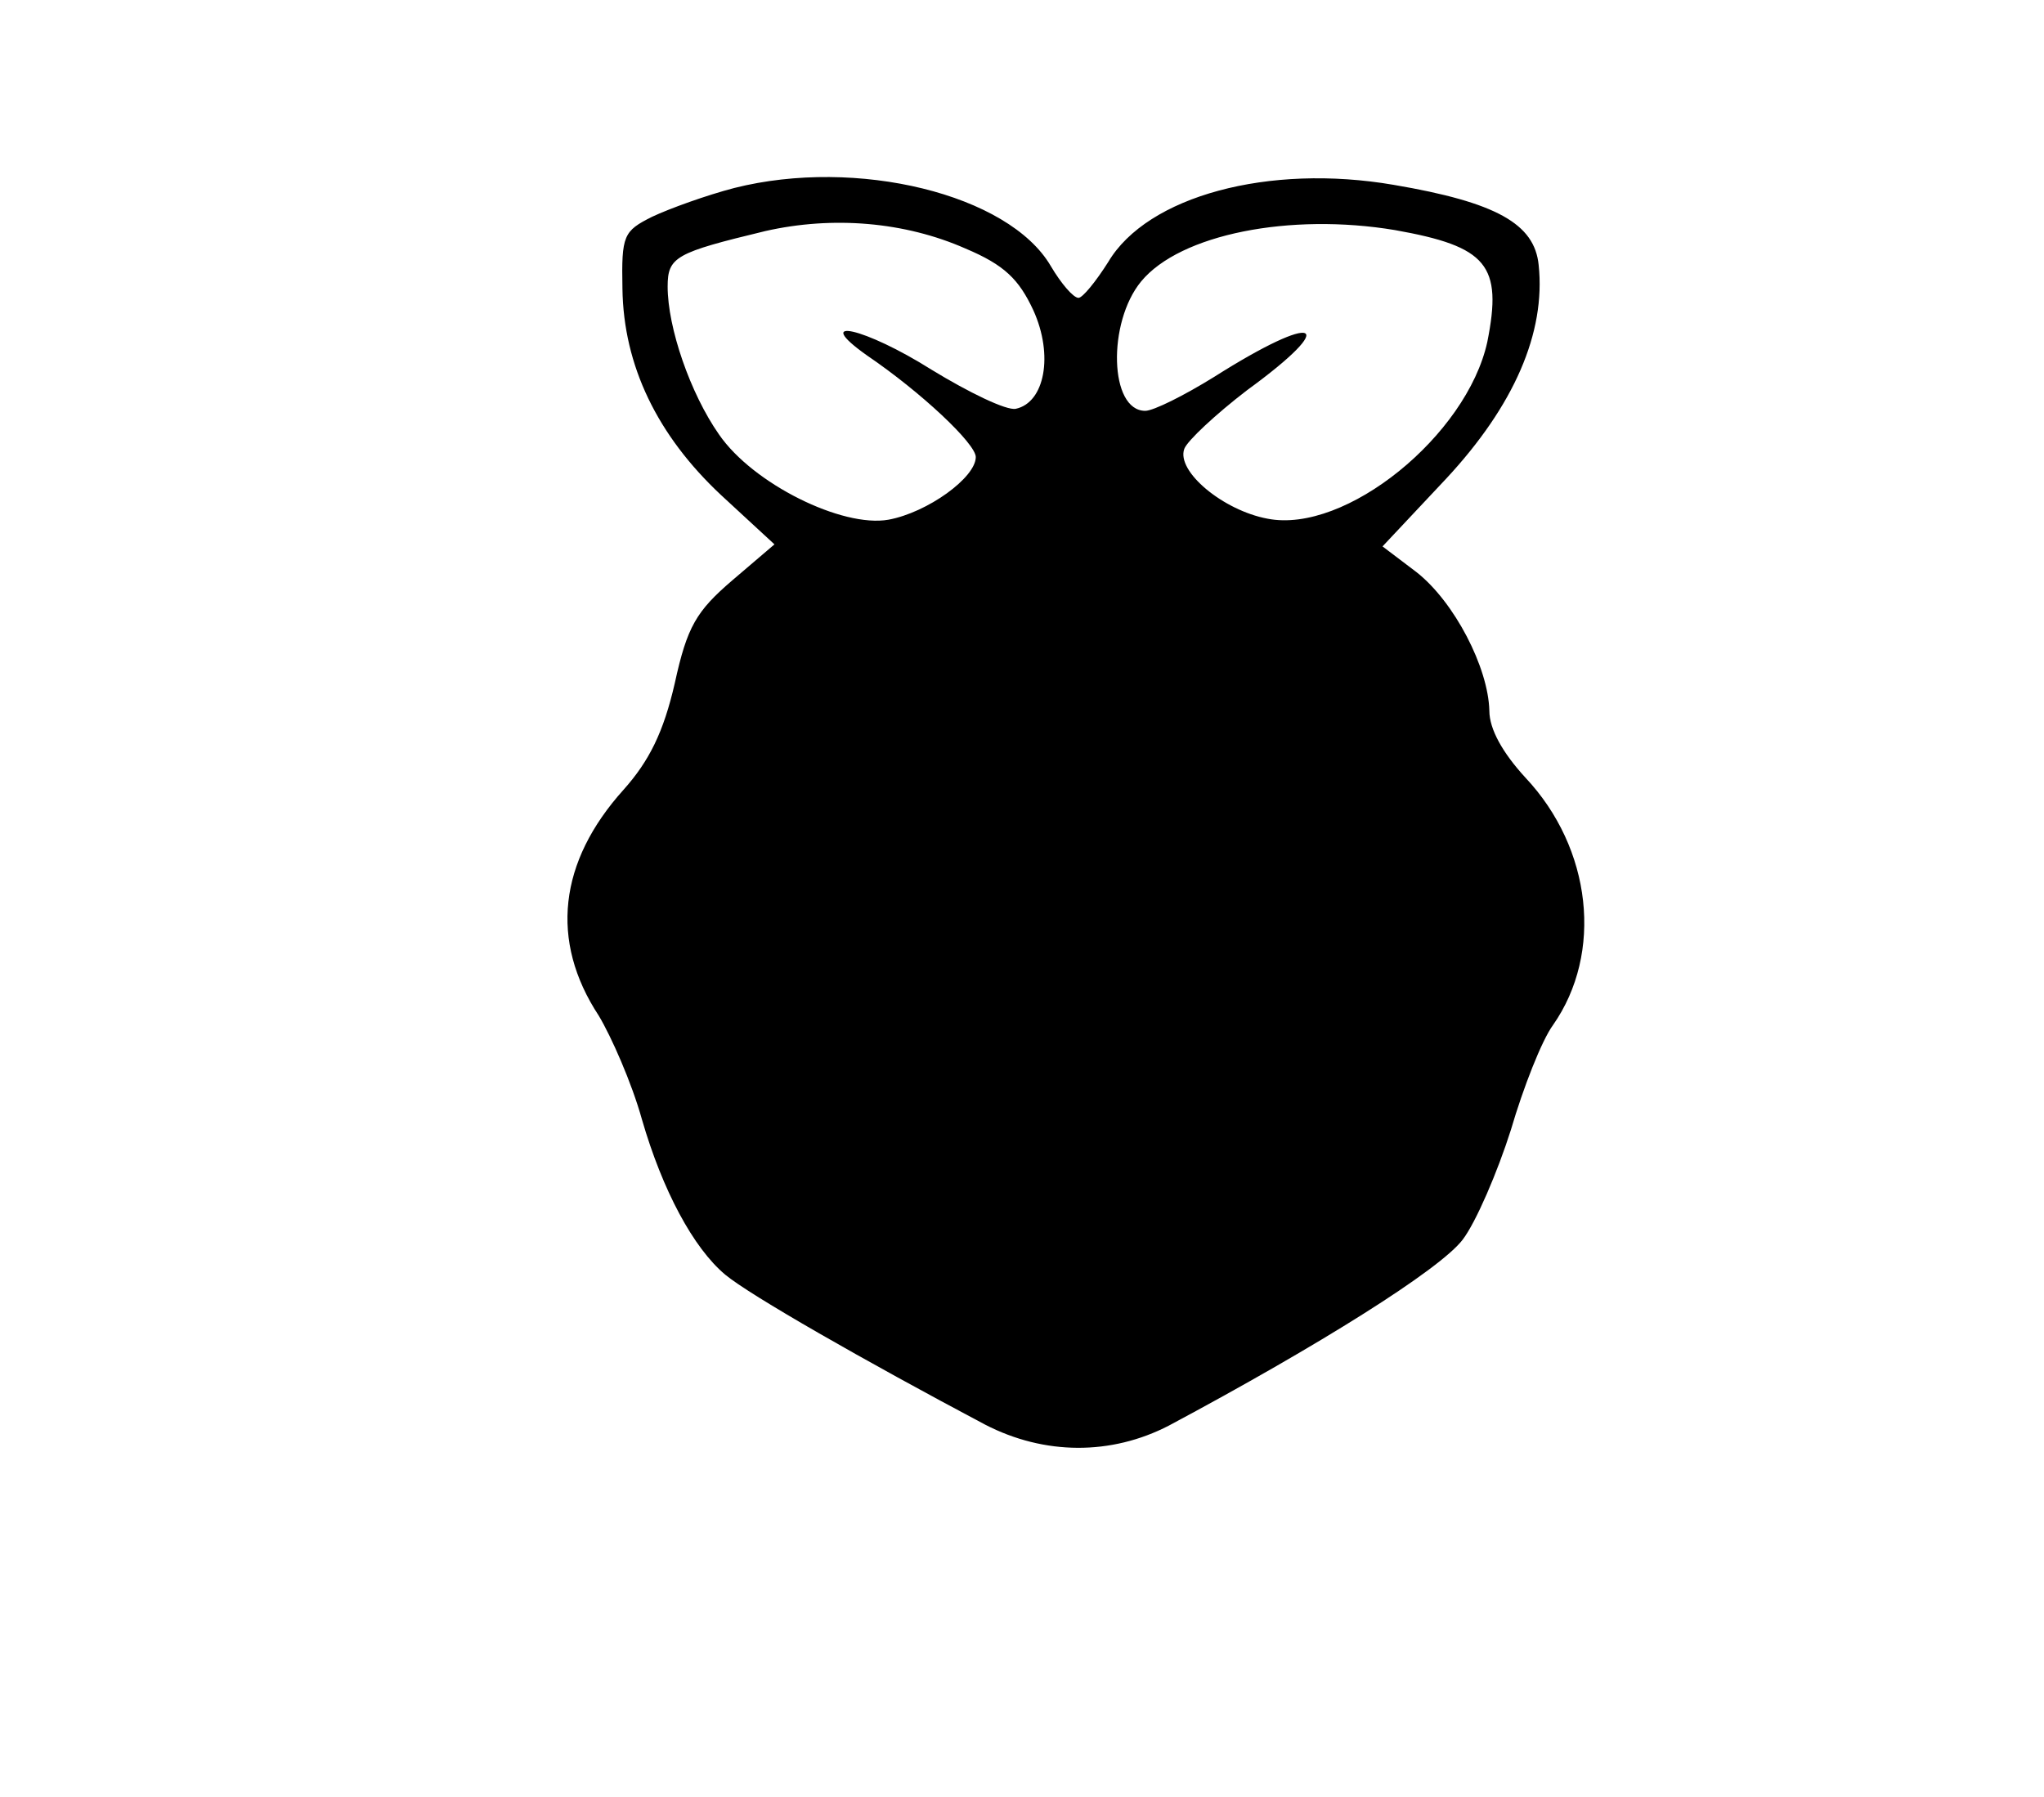 <?xml version="1.0" standalone="no"?>
<!DOCTYPE svg PUBLIC "-//W3C//DTD SVG 20010904//EN"
 "http://www.w3.org/TR/2001/REC-SVG-20010904/DTD/svg10.dtd">
<svg version="1.0" xmlns="http://www.w3.org/2000/svg"
 width="199pt" height="175pt" viewBox="0 0 199 175"
 preserveAspectRatio="xMidYMid meet">

<g transform="translate(0,175) scale(0.1,-0.1)"
fill="#000000" stroke="none">
<path d="M715 1567 c-27 -7 -63 -20 -80 -28 -28 -14 -30 -18 -29 -70 1 -75 34
-143 96 -201 l52 -48 -41 -35 c-35 -30 -44 -45 -56 -100 -11 -48 -25 -76 -50
-104 -63 -70 -72 -147 -24 -220 12 -20 32 -65 42 -101 20 -69 50 -125 81 -151
24 -20 136 -84 253 -146 58 -30 123 -30 179 -1 146 78 264 152 286 181 13 17
34 66 47 107 12 41 30 87 41 102 49 70 38 172 -27 241 -22 24 -35 47 -35 65
-1 42 -34 106 -71 135 l-33 25 62 66 c66 71 97 142 90 208 -4 40 -41 61 -141
78 -122 21 -240 -11 -278 -75 -12 -19 -25 -35 -29 -35 -5 0 -17 14 -27 31 -41
70 -189 106 -308 76z m225 -59 c38 -16 52 -30 66 -60 20 -44 11 -90 -17 -96
-9 -2 -46 16 -82 38 -65 41 -118 53 -63 14 53 -36 106 -86 106 -99 0 -20 -47
-54 -85 -61 -45 -8 -132 35 -165 83 -28 40 -50 104 -50 144 0 29 8 33 95 54
66 15 136 9 195 -17z m418 18 c90 -16 105 -34 90 -109 -20 -91 -138 -187 -214
-172 -43 8 -89 46 -81 68 3 8 31 34 61 57 92 67 69 77 -32 13 -29 -18 -59 -33
-67 -33 -35 0 -37 86 -4 126 38 46 145 67 247 50z"/>
</g>
</svg>

